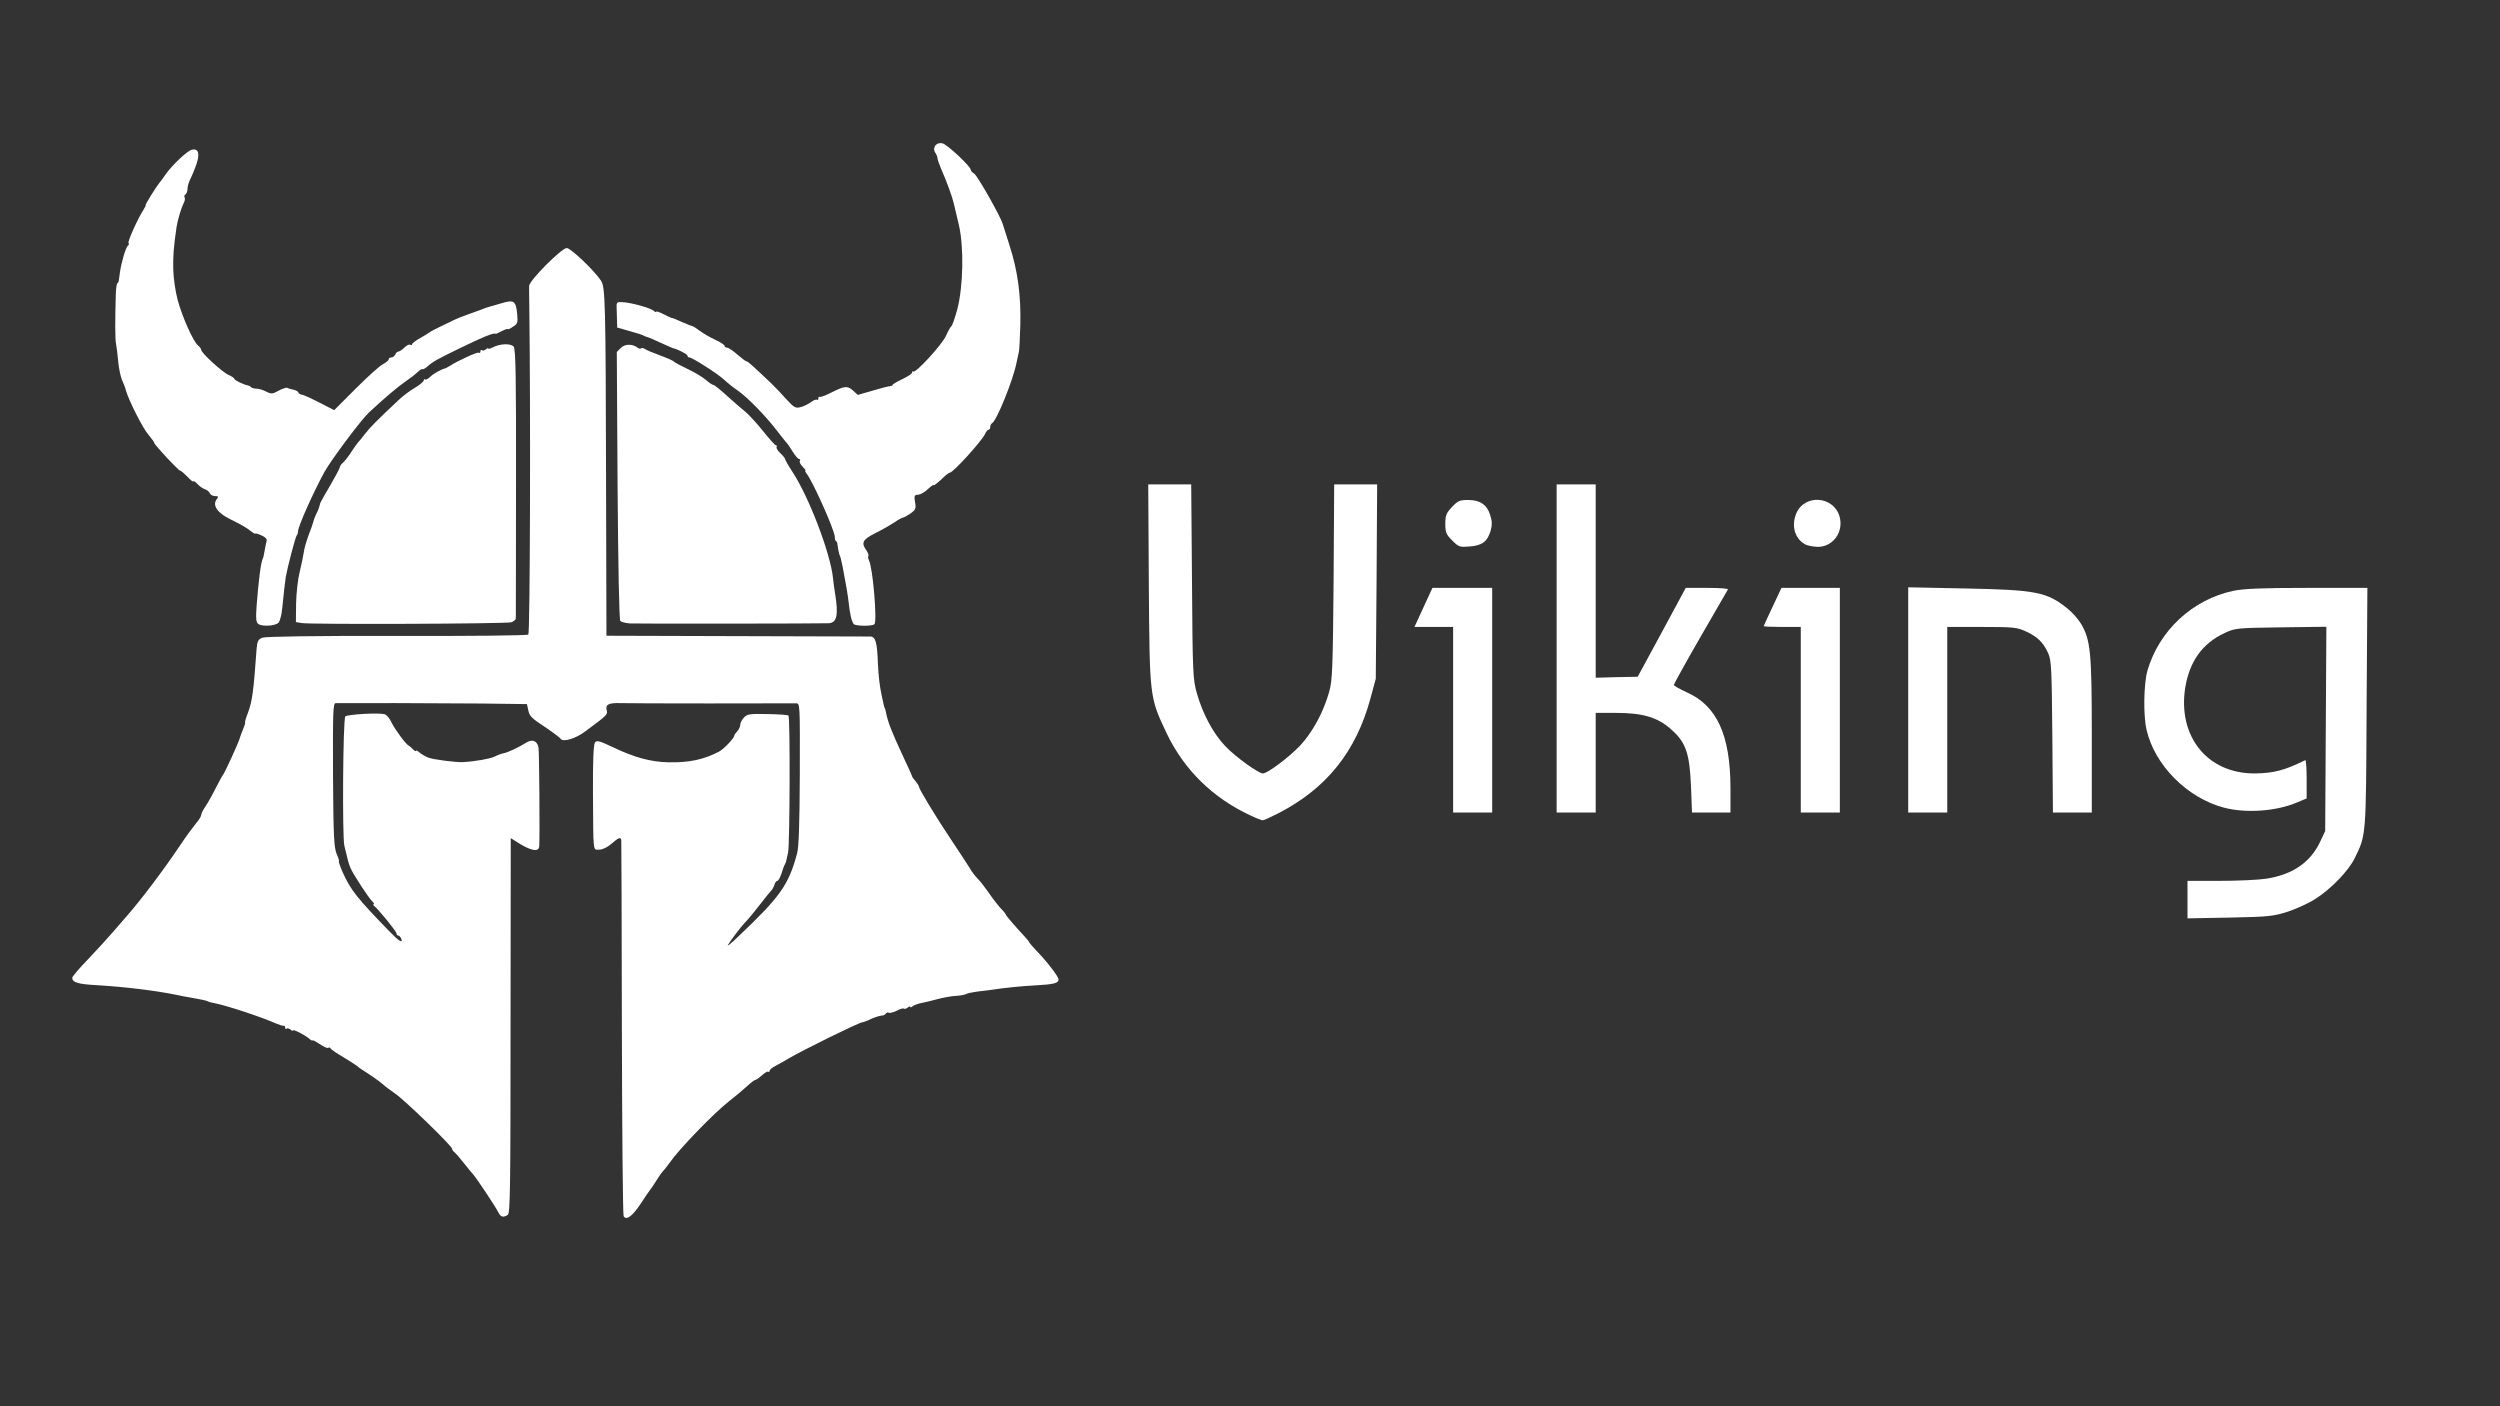 <?xml version="1.0" encoding="utf-8"?>
<!DOCTYPE svg PUBLIC "-//W3C//DTD SVG 1.0//EN" "http://www.w3.org/TR/2001/REC-SVG-20010904/DTD/svg10.dtd">
<svg version="1.0" xmlns="http://www.w3.org/2000/svg" width="1280px" height="720px" viewBox="0 0 1280 720" preserveAspectRatio="xMidYMid meet">
 <rect x="0" y="0" width="1280" height="720" fill="#333333" stroke="none"/>
 <g fill="#ffffff">
  <path d="M319.3 622.7 c-0.4 -0.7 -0.8 -43.9 -0.9 -96.2 -0.1 -52.2 -0.2 -95.6 -0.3 -96.2 -0.2 -1.9 -1.3 -1.6 -5 1.7 -2.1 1.8 -4.5 3 -6.2 3 -3.4 0 -3.1 2.7 -3.3 -29.4 -0.1 -15.9 0.3 -24.4 1 -25.4 0.9 -1.3 2.3 -0.9 9.5 2.5 10.7 5.1 19 7.4 28.2 7.6 10.6 0.2 18.1 -1.4 25.9 -5.5 2.5 -1.4 7.8 -6.9 7.8 -8.3 0 -0.3 0.7 -1.3 1.5 -2.1 0.8 -0.9 1.5 -2.3 1.5 -3.3 0 -0.9 0.8 -2.6 1.9 -3.7 1.6 -1.8 3 -2 12 -1.8 5.6 0.1 10.5 0.4 10.8 0.8 0.9 0.9 0.7 66.2 -0.2 70.1 -0.4 1.7 -0.8 3.5 -0.9 4 -0.1 0.6 -0.4 1.5 -0.7 2 -0.4 0.6 -1.2 2.7 -1.8 4.8 -0.7 2 -1.6 3.7 -2.1 3.7 -0.5 0 -1.2 0.9 -1.5 2 -0.3 1.1 -1.2 2.6 -1.8 3.2 -0.7 0.7 -2.8 3.3 -4.7 5.8 -4 5.1 -6.9 8.7 -8.8 10.6 -1.7 1.7 -7.6 9.5 -8.6 11.4 -0.5 0.8 2 -1.2 5.4 -4.5 21.6 -20.5 25.7 -26.3 30.1 -42.5 0.9 -3.1 1.3 -15.5 1.4 -40.7 0.1 -36 0.1 -36.2 -1.9 -36.2 -3.9 0.1 -86.1 0.1 -89.9 -0.1 -6 -0.2 -7.8 0.7 -7.1 3.5 0.6 2.4 0.5 2.5 -11 11 -4.9 3.7 -11.3 5.6 -12.5 3.8 -0.3 -0.5 -3.5 -3 -7.1 -5.4 -8.3 -5.5 -8.9 -6.2 -9.6 -9.6 l-0.6 -2.8 -23.6 -0.3 c-20.8 -0.2 -69.9 -0.3 -74.3 -0.2 -1.4 0 -1.5 3.9 -1.4 36.8 0.2 31.6 0.5 37.2 1.9 40.5 0.9 2 1.4 3.7 1.1 3.7 -0.2 0 0.6 2.5 1.9 5.5 4.2 9.3 7.2 13.1 24.4 30.8 4.7 4.8 6.6 5.9 5.6 3.2 -0.4 -0.8 -1 -1.5 -1.5 -1.5 -0.5 0 -0.9 -0.5 -0.9 -1.1 0 -1 -9.4 -12.6 -11.5 -14.1 -0.5 -0.4 -0.6 -0.8 -0.2 -0.8 0.5 0 0.1 -0.8 -0.9 -1.7 -2 -2.1 -9.7 -13.9 -10.9 -16.8 -1.1 -2.7 -1.2 -3.1 -3.2 -11.5 -1.1 -4.7 -0.7 -65 0.5 -66.2 1 -1 16.9 -2 20.1 -1.1 1 0.2 2.6 2.1 3.5 4.1 1.8 3.7 7.5 11.4 8.9 12 0.4 0.2 1.4 1 2.2 1.9 0.8 0.8 1.5 1.1 1.5 0.7 0 -0.4 0.8 0 1.8 0.9 0.9 0.8 3 2 4.5 2.6 2.6 1 14.2 2.5 17.7 2.3 6.1 -0.3 13.9 -1.7 16.2 -2.8 1.5 -0.8 3.5 -1.5 4.5 -1.7 2.3 -0.4 8 -3.1 11.6 -5.4 3.1 -2 5.7 -1.1 6.4 2.3 0.4 1.5 0.7 44.7 0.4 50.6 -0.2 3.4 -4.5 2.5 -12.4 -2.7 l-2.2 -1.4 -0.1 96 c0 83 -0.2 96.2 -1.4 96.9 -2.3 1.5 -3.6 1.2 -4.8 -1.2 -1.8 -3.5 -11.8 -18.5 -13.2 -19.8 -0.3 -0.3 -2.3 -2.7 -4.5 -5.5 -2.1 -2.7 -4.4 -5.3 -5 -5.7 -0.5 -0.4 -1 -1.1 -1 -1.6 0 -1.4 -24.1 -24.8 -29.2 -28.3 -2.6 -1.8 -5.4 -3.9 -6.2 -4.7 -1.3 -1.2 -6.4 -4.8 -11 -7.7 -0.9 -0.5 -1.8 -1.3 -2.1 -1.6 -0.3 -0.3 -3.4 -2.3 -7 -4.5 -3.6 -2.1 -6.7 -4.2 -6.8 -4.7 -0.2 -0.4 -0.7 -0.5 -1.2 -0.2 -0.4 0.3 -2.4 -0.6 -4.4 -2 -2 -1.3 -3.6 -2.2 -3.6 -1.8 0 0.3 -0.8 -0.1 -1.7 -0.9 -2.3 -2 -8.3 -5 -8.3 -4.2 0 0.4 -0.6 0.1 -1.3 -0.5 -0.8 -0.6 -1.7 -0.8 -2 -0.4 -0.4 0.3 -0.7 0.1 -0.7 -0.5 0 -0.7 -0.3 -1.1 -0.7 -1 -0.5 0.1 -2.1 -0.4 -3.8 -1.1 -8.1 -3.6 -26 -9.4 -31.7 -10.5 -1.5 -0.2 -3.1 -0.7 -3.6 -1 -0.5 -0.3 -3.7 -1 -7.3 -1.6 -3.5 -0.6 -7.3 -1.3 -8.4 -1.6 -11.3 -2.3 -26.3 -4.1 -41 -5 -9.6 -0.5 -12.5 -1.4 -12.5 -3.8 0 -0.6 3.7 -5 8.3 -9.7 4.5 -4.7 10.2 -11 12.7 -13.9 2.5 -2.9 5.4 -6.3 6.5 -7.5 7.2 -8.1 19 -23.7 27.6 -36.5 3.1 -4.7 6.9 -9.8 8.3 -11.5 1.4 -1.6 2.6 -3.5 2.6 -4.2 0 -0.7 1 -2.7 2.3 -4.6 1.2 -1.8 3.6 -6 5.2 -9.3 1.7 -3.2 3.2 -6.1 3.5 -6.4 1 -1 8.8 -18.2 8.9 -19.5 0.1 -0.3 0.7 -2.1 1.5 -4 0.8 -1.9 1.3 -3.5 1.1 -3.5 -0.3 0 0.4 -2.4 1.5 -5.2 2.2 -6 2.8 -10.7 4.4 -32.8 0.3 -3.7 0.8 -4.6 2.9 -5.5 1.6 -0.6 25.8 -1 68.8 -0.9 36.5 0.1 66.9 -0.2 67.4 -0.7 0.9 -0.7 1.2 -114.7 0.5 -167.9 -0.1 -4.7 -0.1 -9.4 -0.1 -10.6 0.1 -2.8 16.6 -19.4 19.3 -19.4 2 0 14.2 11.6 17.5 16.7 2.2 3.3 2.4 10.5 2.6 101.8 l0.2 80 66.5 0.2 c36.6 0.1 67.5 0.2 68.7 0.2 2.6 0.1 3.4 3.1 3.8 13.9 0.3 6.7 0.9 11.4 1.9 16.2 1 4.8 1.4 6.5 1.6 6.5 0.1 0 0.3 0.8 0.5 1.7 1.1 5.6 2.7 9.7 8.9 23.1 2.5 5.3 4.6 9.9 4.6 10.2 0 0.3 0.8 1.4 1.8 2.5 0.9 1.1 1.7 2.4 1.7 2.8 0.1 1.3 8.7 15.5 16.4 27 4.2 6.2 8.4 12.8 9.5 14.5 1 1.8 2.8 4.2 4.1 5.5 1.2 1.2 3.5 4.1 5.1 6.4 2.9 4.2 5.7 7.9 8.2 10.4 0.6 0.7 1.2 1.5 1.2 1.7 0 0.5 5.4 6.7 9.8 11.4 1.2 1.3 2.2 2.6 2.2 2.8 0 0.2 1.6 2.1 3.6 4.2 5.8 6 11.4 13.4 11.4 14.8 0 1.9 -2.6 2.5 -11.7 3 -7.6 0.4 -16.3 1.3 -21.3 2.1 -1.4 0.2 -5 0.7 -8 1 -3 0.4 -5.9 1 -6.5 1.4 -0.5 0.3 -2.9 0.8 -5.2 0.9 -2.3 0.1 -6.5 0.9 -9.5 1.7 -2.9 0.8 -6.6 1.7 -8.3 2 -1.6 0.3 -3.6 1.1 -4.2 1.6 -0.7 0.6 -1.3 0.7 -1.3 0.3 0 -0.4 -0.6 -0.2 -1.3 0.4 -0.8 0.6 -1.6 0.8 -1.9 0.5 -0.4 -0.3 -2 0.2 -3.7 1.1 -1.8 0.9 -3.6 1.3 -4.1 1 -0.5 -0.3 -1.1 -0.1 -1.5 0.5 -0.3 0.5 -1.3 1 -2.1 1 -0.8 0 -3.1 0.7 -5.2 1.6 -2 1 -4.1 1.8 -4.7 1.8 -2.3 0.4 -30.4 14.2 -38 18.7 -1.6 1 -4.5 2.6 -6.2 3.5 -1.8 0.9 -3.3 2.1 -3.3 2.7 0 0.6 -0.3 0.8 -0.6 0.4 -0.3 -0.3 -1.8 0.5 -3.2 1.8 -1.5 1.3 -3 2.4 -3.4 2.4 -0.5 0.1 -1.7 0.9 -2.8 1.9 -4.8 4.3 -6.8 5.9 -10.8 9.1 -7.7 6 -25.5 24.4 -30.4 31.5 -1.2 1.7 -2.8 3.7 -3.4 4.3 -0.7 0.7 -2.2 2.9 -3.5 5 -1.3 2.1 -2.6 4 -2.9 4.3 -0.3 0.3 -2.5 3.5 -4.9 7.2 -4.3 6.5 -7.4 8.8 -8.8 6.5z"/>
  <path d="M1120 460.6 l0 -9.6 16.6 0 c9.1 0 19.8 -0.5 23.7 -1.1 13.5 -2.1 22.6 -8.3 27.6 -18.9 l2.6 -5.5 0.3 -52.3 0.3 -52.3 -23.3 0.3 c-22.7 0.3 -23.4 0.4 -28.8 2.9 -11.5 5.4 -18 14.6 -20.2 28.2 -3.8 24.9 11.5 43.8 35.6 43.7 9.7 -0.1 15.4 -1.6 25.9 -6.8 0.4 -0.2 0.7 4.1 0.7 9.6 l0 10 -4.8 2 c-10.7 4.6 -26.2 5.7 -37.6 2.7 -18.8 -5 -35.5 -21.8 -39.6 -40 -1.7 -7.5 -1.4 -23.5 0.5 -30.2 6 -20.5 23.1 -36.4 44 -40.8 5.3 -1.1 14.6 -1.5 37.8 -1.5 l30.8 0 -0.4 61.3 c-0.3 66.4 -0.2 65.1 -6.1 77.1 -3.1 6.4 -12 15.6 -19.9 20.7 -3.3 2.2 -9.7 5.1 -14.1 6.6 -7.5 2.4 -9.7 2.7 -29.8 3.1 l-21.8 0.4 0 -9.6z"/>
  <path d="M640.2 417.5 c-19.3 -9 -33.9 -23.3 -42.9 -42.1 -8.7 -18.4 -8.7 -18 -9.1 -76.1 l-0.3 -51.3 11 0 11 0 0.4 49.8 c0.3 47.1 0.5 50.1 2.5 57.2 3.1 10.8 8.5 20.8 14.8 27.3 5.3 5.5 16.8 13.7 19 13.7 2.4 0 13.4 -8.3 19.1 -14.3 6.4 -6.9 12 -17.2 14.9 -27.7 1.6 -5.8 1.8 -12.1 2.2 -56.2 l0.3 -49.8 11 0 11 0 -0.3 49.8 -0.4 49.7 -2.7 10 c-7.4 27.4 -22.6 46.3 -47.4 59 -3.7 1.9 -7.2 3.5 -7.8 3.5 -0.5 0 -3.4 -1.1 -6.3 -2.5z"/>
  <path d="M744 368.5 l0 -47.5 -9.9 0 -9.9 0 4.6 -10 4.6 -10 15.3 0 15.3 0 0 57.5 0 57.5 -10 0 -10 0 0 -47.5z"/>
  <path d="M797 332 l0 -84 10 0 10 0 0 49.5 0 49.5 10.7 -0.3 10.8 -0.2 12.3 -22.7 12.3 -22.8 11 0 c6.1 0 10.8 0.3 10.6 0.8 -0.2 0.4 -6.6 11.4 -14.1 24.4 -7.5 13 -13.6 24.1 -13.6 24.5 0 0.4 3 2.1 6.5 3.7 15.6 6.9 22.4 21.9 22.5 48.9 l0 12.7 -9.9 0 -9.8 0 -0.5 -13.2 c-0.7 -16.9 -2.6 -22.7 -10 -29.2 -6.9 -6.3 -14.6 -8.6 -28.4 -8.6 l-10.4 0 0 25.5 0 25.5 -10 0 -10 0 0 -84z"/>
  <path d="M922 368.5 l0 -47.5 -9.5 0 c-5.2 0 -9.5 -0.2 -9.5 -0.4 0 -0.2 2.1 -4.7 4.6 -10 l4.5 -9.6 15 0 14.9 0 0 57.5 0 57.5 -10 0 -10 0 0 -47.5z"/>
  <path d="M977 358.4 l0 -57.7 29.3 0.6 c36.3 0.7 41.8 1.8 52.4 10.4 2.4 1.9 5.4 5.4 6.8 7.7 4.9 8.3 5.5 14.7 5.5 57.4 l0 39.2 -9.9 0 -10 0 -0.3 -38.7 c-0.3 -34.8 -0.5 -39.2 -2.1 -42.8 -2.5 -5.5 -5.4 -8.4 -11.2 -11.1 -4.7 -2.2 -6.2 -2.4 -22.7 -2.4 l-17.8 0 0 47.5 0 47.5 -10 0 -10 0 0 -57.6z"/>
  <path d="M132.3 319.5 c-1.2 -0.9 -1.4 -2.6 -0.9 -9.6 1 -12.8 2.2 -22.4 3.2 -24 0.2 -0.3 0.6 -2.1 0.9 -4 0.3 -1.9 0.8 -4.1 1 -4.9 0.3 -1 -0.6 -2 -2.5 -2.8 -1.6 -0.8 -3.1 -1.2 -3.3 -1 -0.2 0.2 -1.2 -0.4 -2.2 -1.2 -2.1 -1.7 -4.6 -3.2 -10.3 -6 -7.1 -3.4 -9.7 -7.4 -7.1 -10.6 0.9 -1.1 0.7 -1.4 -1 -1.4 -1.2 0 -2.4 -0.7 -2.7 -1.5 -0.3 -0.8 -1.5 -1.7 -2.5 -2 -1.1 -0.4 -2.9 -1.6 -3.9 -2.8 -1.1 -1.1 -2 -1.7 -2 -1.2 0 0.4 -1.4 -0.6 -3 -2.4 -1.7 -1.7 -3.3 -3.1 -3.7 -3.1 -0.9 0 -13.3 -13.3 -13.3 -14.2 0 -0.4 -1.3 -2.2 -2.9 -4.1 -2.9 -3.2 -10.1 -17.5 -11.6 -22.7 -0.3 -1.4 -1.3 -3.9 -2.1 -5.6 -0.7 -1.8 -1.6 -6 -1.9 -9.5 -0.3 -3.5 -0.8 -7.5 -1.1 -8.9 -0.5 -2.3 -0.5 -12.2 -0.1 -25.7 0.1 -2.9 0.5 -5.3 0.8 -5.3 0.3 0 0.6 -0.6 0.7 -1.2 0.1 -0.7 0.4 -2.6 0.6 -4.3 0.7 -5.1 3 -13 4.1 -13.7 0.5 -0.4 0.7 -1 0.3 -1.3 -0.6 -0.7 4.7 -12.5 7.6 -17 0.9 -1.4 1.4 -2.5 1.2 -2.5 -0.5 0 5.3 -9.3 7.1 -11.5 0.5 -0.5 2 -2.6 3.3 -4.5 3.3 -4.6 10.8 -11.7 13.1 -12.3 3.5 -0.9 4.4 1.9 2.4 7.6 -1 2.9 -2.5 6.3 -3.2 7.7 -0.7 1.4 -1.3 3.5 -1.3 4.7 0 1.2 -0.5 2.5 -1 2.8 -0.6 0.4 -0.8 1 -0.5 1.5 0.3 0.5 0.2 1.7 -0.3 2.7 -1.4 2.7 -3.2 8.7 -3.8 12.5 -1.5 10.5 -1.8 14.1 -1.7 21.5 0.1 4.9 1.1 11.5 2.3 16 2.4 8.8 7.9 21.1 10.4 23.2 0.9 0.7 1.6 1.7 1.6 2.2 0 1.6 11 11.6 14.1 12.9 1.6 0.7 2.9 1.6 2.9 2 0 0.7 5.1 3.1 7.2 3.4 0.3 0.1 1 0.4 1.4 0.9 0.4 0.4 1.7 0.7 2.8 0.7 1.2 0 3.4 0.7 4.9 1.5 2.5 1.3 3.2 1.3 6.4 -0.5 2 -1.1 4 -1.7 4.5 -1.4 0.4 0.3 1.8 0.7 3 0.9 1.3 0.3 2.4 0.9 2.6 1.5 0.2 0.5 0.9 1 1.5 1 0.7 0 4.7 1.8 9 4 l7.8 4 11 -11 c6 -6 12.3 -11.7 13.9 -12.5 1.7 -0.9 3 -2 3 -2.5 0 -0.6 0.6 -1 1.4 -1 0.8 0 1.6 -0.7 2 -1.5 0.3 -0.8 1 -1.5 1.6 -1.5 0.5 0 1.9 -0.9 3 -2 1.2 -1.2 2.5 -1.8 3 -1.5 0.6 0.4 1 0.2 1 -0.3 0 -0.4 1.9 -1.9 4.3 -3.2 2.3 -1.3 4.4 -2.6 4.7 -2.9 0.3 -0.3 2.8 -1.6 5.5 -2.9 2.8 -1.3 5.8 -2.8 6.8 -3.3 0.9 -0.5 4.3 -1.9 7.5 -3 3.1 -1.1 6.4 -2.3 7.2 -2.6 1.9 -0.8 2.3 -0.9 9.3 -2.9 6.9 -2.1 7.8 -1.5 8.5 5.4 0.4 4.4 0.2 5 -2.2 6.5 -1.4 1 -2.6 1.5 -2.6 1.2 0 -0.3 -1.3 0.1 -3 1 -1.6 0.8 -3.1 1.5 -3.2 1.4 -1 -0.7 -6.7 1.7 -18.8 7.6 -11.7 5.7 -13.4 6.7 -16.1 9.1 -1.2 1 -2.3 1.7 -2.6 1.4 -0.2 -0.3 -1.4 0.5 -2.6 1.6 -1.2 1.2 -4 3.3 -6.2 4.8 -3.8 2.6 -10.9 8.6 -18.6 15.8 -4 3.7 -19.3 24.2 -22.7 30.3 -5.8 10.6 -13.5 27.8 -13.6 30.5 0 0.8 -0.3 1.7 -0.6 2 -0.7 0.6 -4.9 16.8 -5.7 21.5 -0.5 3.2 -0.8 6.5 -1.8 16 -0.3 3.3 -1.2 6.6 -1.9 7.3 -1.6 1.7 -8.3 2.1 -10.3 0.7z"/>
  <path d="M437.1 319.5 c-1.1 -1.3 -1.9 -5 -2.6 -11.1 -0.5 -4.2 -1 -7.3 -3 -17.9 -0.6 -2.9 -1.3 -6 -1.5 -6 -0.2 0 -1 -3.6 -1.2 -5.7 -0.1 -1 -0.5 -1.8 -0.8 -1.8 -0.3 0 -0.6 -1 -0.6 -2.3 -0.2 -3.5 -11.5 -28.8 -14.5 -32.3 -0.6 -0.8 -0.9 -1.4 -0.5 -1.4 0.3 0 -0.3 -0.9 -1.4 -2 -1.2 -1.2 -1.8 -2.5 -1.5 -3 0.4 -0.6 0.2 -1 -0.4 -1 -0.5 0 -2 -1.7 -3.2 -3.7 -1.3 -2.1 -2.6 -4 -2.9 -4.3 -0.3 -0.3 -2.7 -3.2 -5.2 -6.5 -6 -7.8 -15.3 -17.3 -20.3 -20.7 -2.2 -1.5 -5.3 -4 -7 -5.6 -3.3 -3 -16.1 -11.2 -17.6 -11.2 -0.5 0 -0.9 -0.4 -0.9 -0.9 0 -0.7 -5 -3.3 -7 -3.7 -0.3 0 -3.2 -1.3 -6.5 -2.8 -3.3 -1.5 -6.4 -2.9 -7 -3 -0.5 -0.1 -1.4 -0.4 -2 -0.8 -0.5 -0.3 -3.8 -1.4 -7.2 -2.3 l-6.3 -1.8 -0.1 -3.8 c-0.1 -2.2 -0.1 -5.1 -0.2 -6.6 -0.1 -2.5 0.3 -2.8 2.9 -2.6 4.5 0.2 14.2 2.9 15.9 4.3 0.8 0.7 1.5 1 1.5 0.6 0 -0.4 1.7 0.2 3.8 1.3 2 1 3.9 1.9 4.2 1.9 0.3 -0.1 2.6 0.9 5.2 2.1 2.6 1.1 5 2.1 5.3 2.1 0.4 0 2.1 1.1 3.8 2.4 1.8 1.3 5.3 3.4 8 4.6 2.6 1.2 4.7 2.6 4.7 3.1 0 0.5 0.6 0.9 1.3 0.9 0.7 0 3 1.6 5.2 3.5 2.2 1.9 4.3 3.5 4.7 3.5 0.7 0 3 2.1 12.5 11.1 2.1 2 5.7 5.8 8 8.4 3.7 4.1 4.7 4.6 7 4 1.5 -0.3 3.9 -1.5 5.4 -2.5 1.4 -1.1 2.9 -1.7 3.3 -1.3 0.3 0.3 0.6 0 0.6 -0.7 0 -0.7 0.3 -1.1 0.6 -0.8 0.3 0.3 3.1 -0.7 6.2 -2.3 6.8 -3.4 8.1 -3.5 11.1 -0.8 l2.3 2.1 7.6 -2.2 c4.3 -1.3 8.3 -2.3 9 -2.3 0.6 0 1.2 -0.3 1.2 -0.6 0 -0.4 2.3 -1.7 5 -3 2.8 -1.3 5 -2.8 5 -3.4 0 -0.6 0.3 -0.8 0.6 -0.5 1.1 1.1 14.7 -13.7 16.7 -18.2 1.1 -2.5 2.4 -4.7 2.8 -5 0.5 -0.3 1.8 -4.2 3 -8.5 3.1 -11.7 3.5 -32.2 0.8 -43.5 -1.1 -4.7 -2.3 -9.6 -2.6 -11 -0.6 -2.8 -3.7 -11.4 -6.5 -17.7 -1 -2.4 -1.8 -4.7 -1.8 -5.3 0 -0.6 -0.5 -1.9 -1.2 -2.9 -1.6 -2.7 0.7 -5.5 3.8 -4.7 2.5 0.7 14.4 11.8 14.4 13.5 0 0.5 0.7 1.4 1.7 1.9 1.7 1 13.9 22.5 14.8 26.2 0.1 0.3 1.6 5.1 3.4 10.7 4.2 13 5.9 25.7 5.5 40.8 -0.2 6.6 -0.5 12.7 -0.7 13.5 -0.2 0.8 -0.7 3.3 -1.2 5.5 -1.7 9 -10.4 30.4 -12.7 31.3 -0.4 0.2 -0.8 1 -0.8 1.8 0 0.8 -0.4 1.4 -0.8 1.4 -0.5 0 -1.4 1 -1.9 2.3 -1.9 3.8 -16.3 19.7 -18 19.7 -0.5 0 -2.5 1.6 -4.5 3.6 -2.1 1.9 -3.8 3.2 -3.8 2.8 0 -0.4 -1.3 0.5 -2.9 2 -1.5 1.5 -3.8 2.8 -5 2.9 -2 0.1 -2.1 0.5 -1.6 3.8 0.6 3.3 0.3 3.9 -2.3 5.8 -1.7 1.1 -3.4 2.1 -3.9 2.1 -0.4 0 -2.5 1.1 -4.4 2.5 -2 1.3 -6.4 3.8 -9.8 5.5 -6.5 3.3 -7.3 4.9 -4.5 8.8 0.9 1.3 1.3 2.6 1 2.9 -0.3 0.3 -0.1 1.3 0.3 2.2 2 3.7 4.3 31.2 2.8 32.7 -1.1 1.1 -9.8 1 -10.6 -0.1z"/>
  <path d="M154.4 319 l-2.9 -0.5 0.1 -9.5 c0.1 -5.2 0.9 -12.4 1.8 -16 0.9 -3.6 1.8 -8.1 2.1 -10 0.2 -1.9 1.4 -6 2.5 -9 1.2 -3 2.3 -6.2 2.5 -7.1 0.2 -0.9 0.8 -2.5 1.3 -3.5 0.6 -1.1 1.3 -2.6 1.5 -3.4 0.2 -0.8 0.6 -1.9 0.7 -2.5 0.2 -0.5 2.5 -4.7 5.2 -9.2 2.6 -4.5 4.8 -8.6 4.8 -9.1 0 -0.5 0.7 -1.6 1.6 -2.3 0.9 -0.8 2.8 -3.2 4.2 -5.4 1.4 -2.2 3 -4.4 3.6 -5.1 0.6 -0.6 2.2 -2.5 3.6 -4.4 2.3 -3 5.7 -6.5 17.1 -17.2 2.1 -2 5.9 -4.9 8.4 -6.3 2.5 -1.5 4.5 -3.2 4.5 -3.8 0 -0.6 0.3 -0.8 0.6 -0.4 0.3 0.3 1.6 -0.3 2.8 -1.5 1.8 -1.7 5.7 -3.8 7.6 -4.2 0.3 -0.1 1.2 -0.6 2 -1.1 4.6 -2.9 14.3 -7.4 15.1 -6.9 0.5 0.3 0.9 0 0.9 -0.7 0 -0.7 0.3 -0.9 0.7 -0.6 0.3 0.4 1.2 0.2 2 -0.4 0.7 -0.6 1.3 -0.8 1.3 -0.5 0 0.4 1 0.1 2.2 -0.5 3.8 -2 9.3 -2.2 10.8 -0.4 1 1.3 1.3 14.5 1.2 69.8 0 37.5 -0.1 68.7 -0.1 69.4 -0.1 0.6 -1.1 1.5 -2.3 1.9 -2.6 0.8 -102.7 1.2 -107.4 0.4z"/>
  <path d="M322.5 319.2 c-2.2 -0.2 -4.4 -0.7 -4.9 -1.3 -0.6 -0.5 -1.1 -28.4 -1.4 -69.3 l-0.4 -68.4 2.1 -2.1 c2.1 -2.1 6 -2.1 8.7 0 0.6 0.5 1.4 0.6 1.7 0.2 0.4 -0.3 1.2 -0.1 1.9 0.4 0.7 0.5 4.2 2 7.8 3.3 3.6 1.3 6.7 2.7 7 3.1 0.3 0.4 3.4 2.1 7 3.8 3.6 1.7 7.8 4.2 9.4 5.6 1.6 1.4 3.2 2.5 3.6 2.5 0.7 0 3 1.8 9.6 7.8 2.2 2 5.4 4.7 7 6 1.6 1.3 5.6 5.6 8.9 9.7 3.3 4.1 6.3 7.5 6.8 7.5 0.4 0 0.6 0.4 0.3 0.9 -0.3 0.4 0.6 1.9 1.9 3.1 1.4 1.3 2.5 2.7 2.5 3.1 0 0.4 1.7 3.4 3.8 6.6 8.4 12.8 19.4 41.6 20.7 54.3 0.2 1.9 0.6 5.3 1 7.5 1.9 11.5 1 15.4 -3.3 15.6 -5.6 0.2 -98.4 0.3 -101.7 0.1z"/>
  <path d="M743.5 276.7 c-3.1 -3.1 -3.5 -4.1 -3.5 -8.5 0 -4.4 0.5 -5.5 3.4 -8.6 3 -3.2 3.9 -3.6 8.3 -3.6 6.2 0 9.8 2.5 11.4 8.1 0.9 2.9 0.9 4.8 0.1 7.7 -1.7 5.5 -4.3 7.5 -10.7 8 -5.2 0.4 -5.6 0.3 -9 -3.1z"/>
  <path d="M924.2 278.7 c-5.2 -2.9 -7.1 -9.3 -4.6 -15.6 4.1 -10.3 19.3 -9.3 22.3 1.5 2.1 7.8 -3.4 15.4 -11.2 15.4 -2.3 -0.1 -5.2 -0.6 -6.5 -1.3z"/>
 </g>
</svg>
